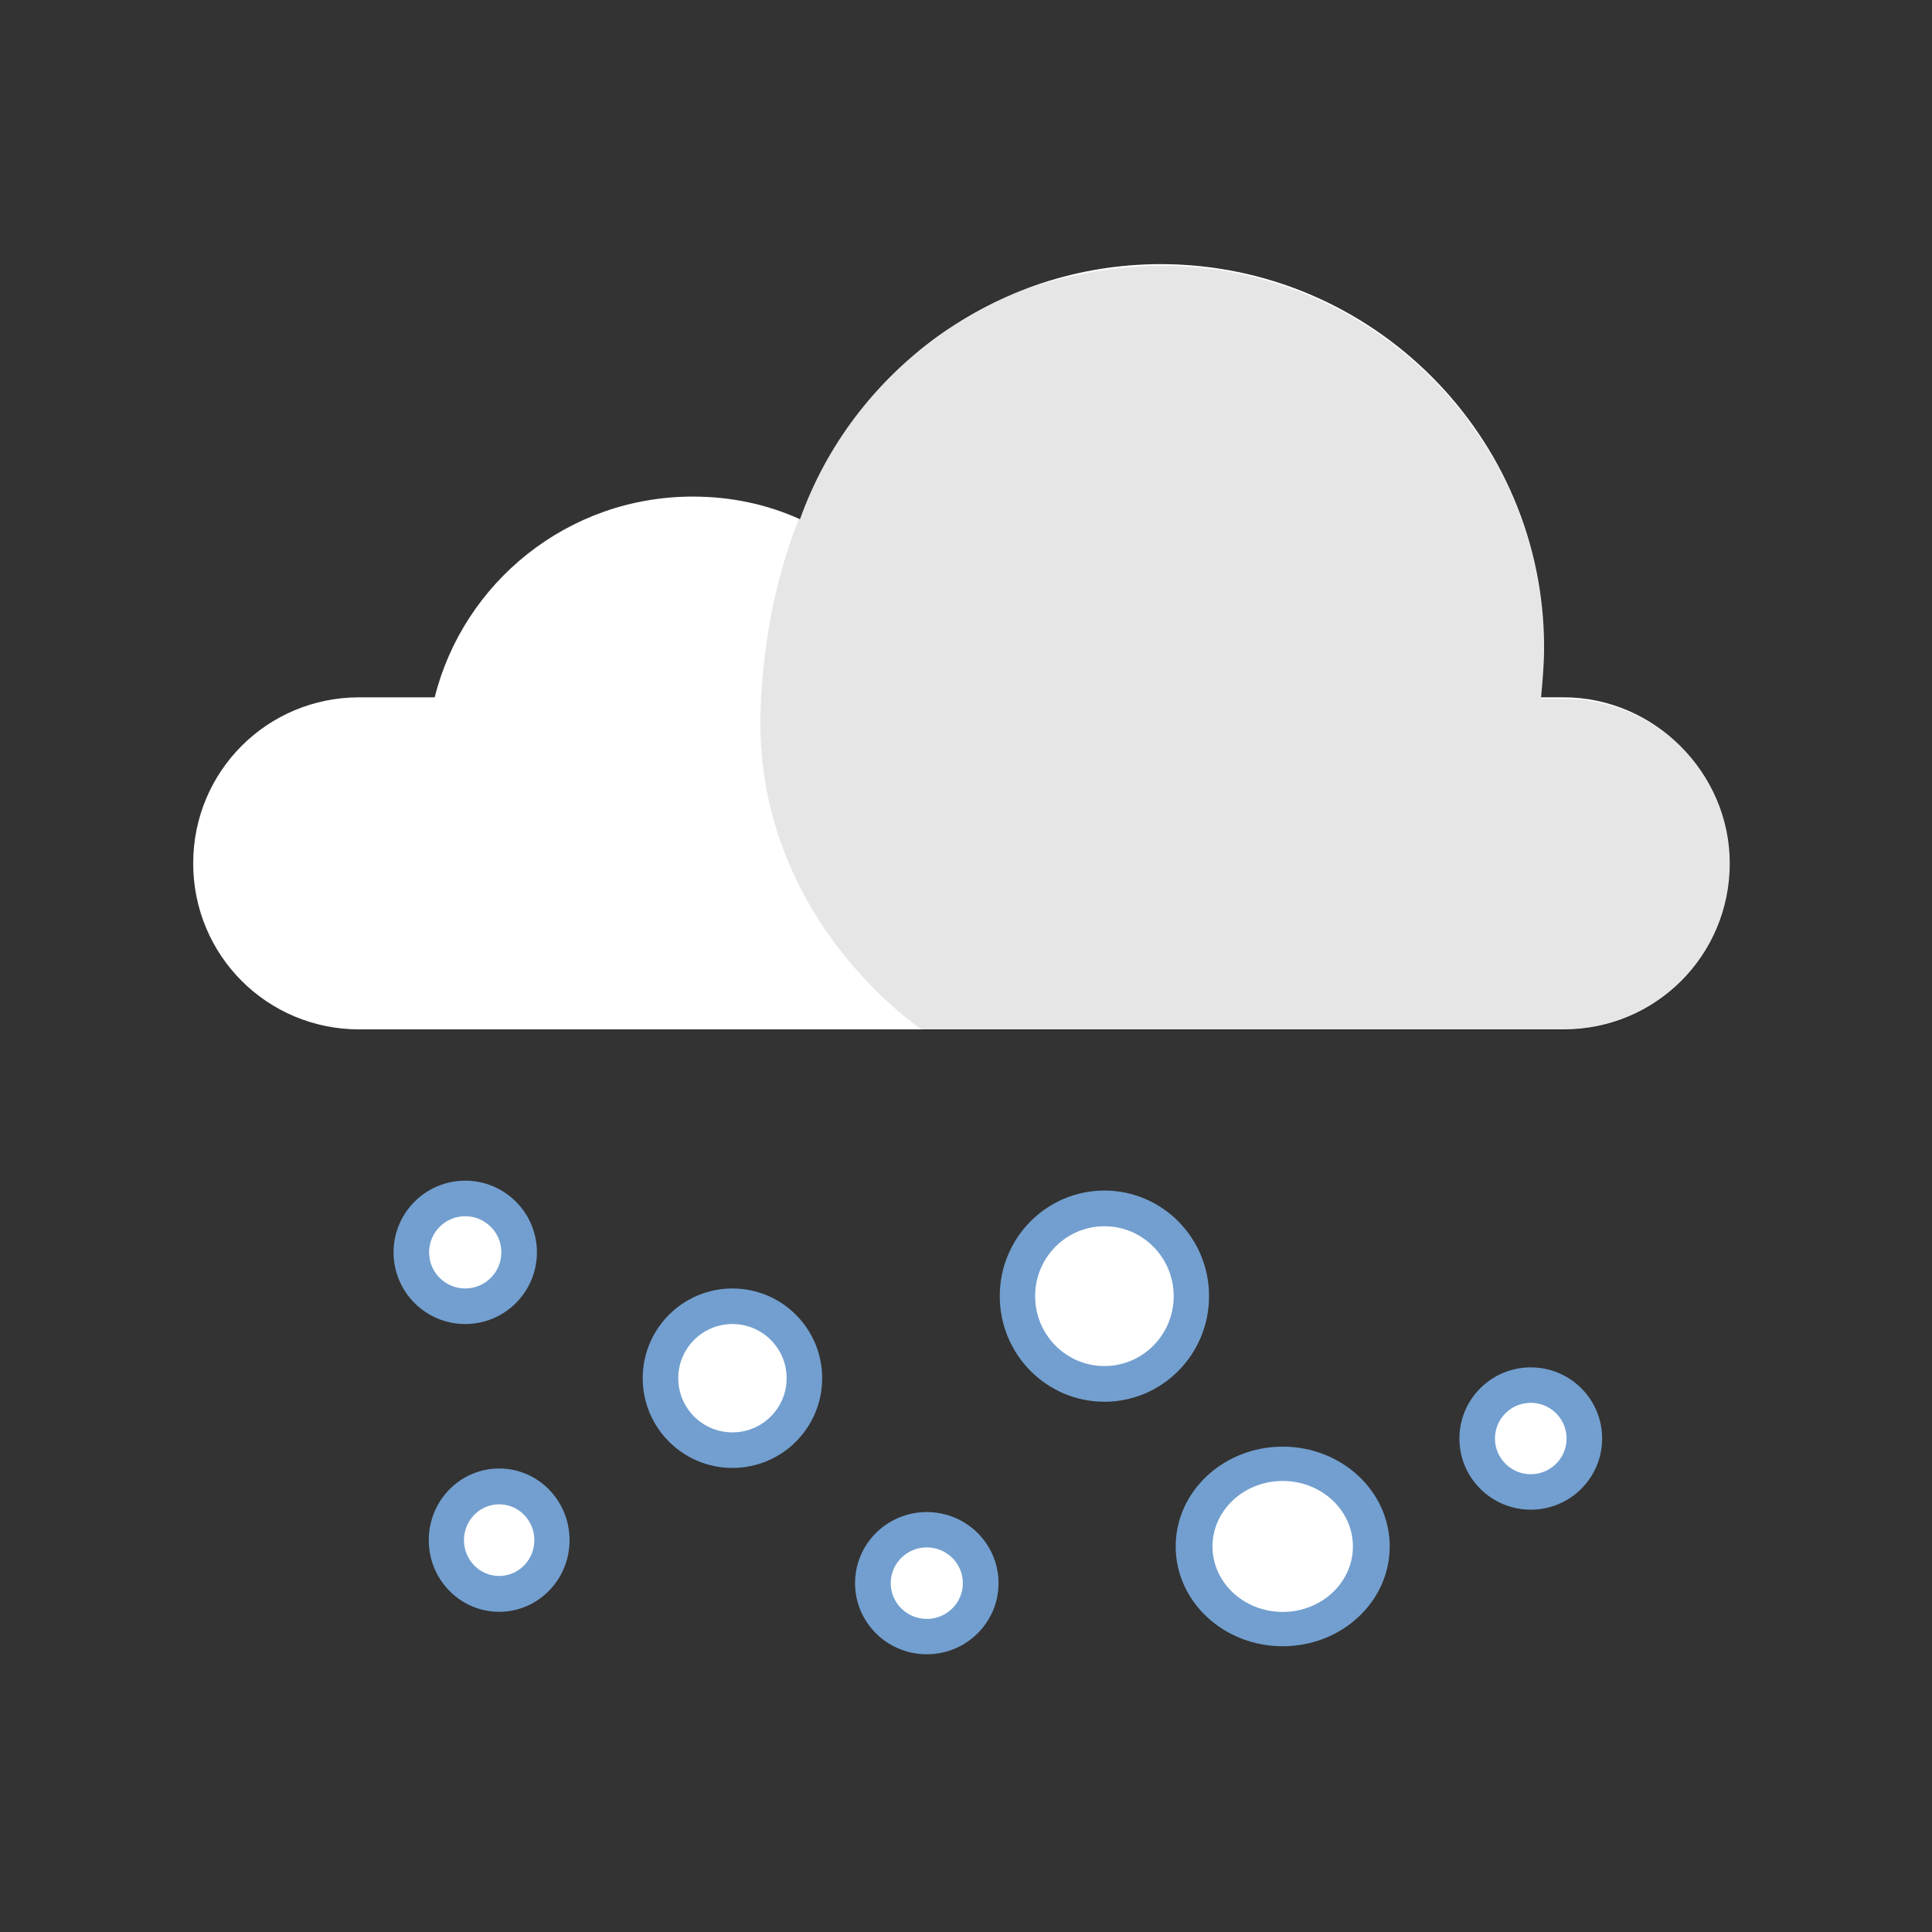 <?xml version="1.0" encoding="UTF-8" standalone="no"?>
<!-- Generator: Adobe Illustrator 22.1.0, SVG Export Plug-In . SVG Version: 6.00 Build 0)  -->

<svg
   version="1.1"
   id="Calque_12"
   x="0px"
   y="0px"
   viewBox="0 0 128 128"
   style="enable-background:new 0 0 128 128;"
   xml:space="preserve"
   sodipodi:docname="meteo_neige.svg"
   inkscape:version="1.3 (0e150ed6c4, 2023-07-21)"
   xmlns:inkscape="http://www.inkscape.org/namespaces/inkscape"
   xmlns:sodipodi="http://sodipodi.sourceforge.net/DTD/sodipodi-0.dtd"
   xmlns="http://www.w3.org/2000/svg"
   xmlns:svg="http://www.w3.org/2000/svg"><rect x="0" y="0" width="128" height="128" fill="#333333" stroke="none"/><defs
   id="defs19">&#10;	&#10;	&#10;	&#10;	&#10;	&#10;	&#10;	&#10;<linearGradient
   id="linearGradient3751"><stop
     id="stop3753"
     style="stop-color:#ffffff"
     offset="0" /><stop
     id="stop3755"
     style="stop-color:#ffffff;stop-opacity:0"
     offset="1" /></linearGradient></defs><sodipodi:namedview
   id="namedview19"
   pagecolor="#737373"
   bordercolor="#666666"
   borderopacity="1.0"
   inkscape:showpageshadow="2"
   inkscape:pageopacity="0.0"
   inkscape:pagecheckerboard="true"
   inkscape:deskcolor="#666666"
   inkscape:zoom="1.6347656"
   inkscape:cx="61.170848"
   inkscape:cy="114.08363"
   inkscape:window-width="1920"
   inkscape:window-height="1043"
   inkscape:window-x="0"
   inkscape:window-y="0"
   inkscape:window-maximized="1"
   inkscape:current-layer="Calque_12" />&#10;<style
   type="text/css"
   id="style1">&#10;	.st0{fill:#2A717E;}&#10;	.st1{fill:#FFFFFF;}&#10;	.st2{opacity:0.1;}&#10;	.st3{fill:none;stroke:#CCCCCC;stroke-width:3;stroke-linecap:round;stroke-linejoin:round;}&#10;	.st4{fill:none;stroke:#CCCCCC;stroke-width:3;stroke-linecap:round;stroke-linejoin:round;stroke-dasharray:6.039,6.039;}&#10;	.st5{fill:none;stroke:#CCCCCC;stroke-width:3;stroke-linecap:round;stroke-linejoin:round;stroke-dasharray:5.34,5.34;}&#10;	.st6{fill:none;stroke:#CCCCCC;stroke-width:3;stroke-linecap:round;stroke-linejoin:round;stroke-dasharray:5.836,5.836;}&#10;	.st7{fill:none;stroke:#CCCCCC;stroke-width:3;stroke-linecap:round;stroke-linejoin:round;stroke-dasharray:6.128,6.128;}&#10;	.st8{fill:none;stroke:#CCCCCC;stroke-width:3;stroke-linecap:round;stroke-linejoin:round;stroke-dasharray:6.507,6.507;}&#10;</style>&#10;<g
   id="g3">&#10;		<path
   class="st1"
   d="m 103.6,46.2 h -1.5 c 0.1,-1.1 0.2,-2.2 0.2,-3.3 0,-14 -11.4,-25.4 -25.4,-25.4 -11,0 -20.4,7.1 -23.9,16.9 -2.2,-1 -4.6,-1.5 -7.1,-1.5 -8.3,0 -15.2,5.7 -17.1,13.3 h -5 c -6.1,0 -11,4.9 -11,11 0,6.1 4.9,11 11,11 h 79.8 c 6.1,0 11,-4.9 11,-11 0,-6 -5,-11 -11,-11 z"
   id="path2" />&#10;		<path
   class="st2"
   d="m 64,20.9 c 3.6,-2 8.5,-3.3 12.9,-3.3 14,0 25.4,11.4 25.4,25.4 0,1.1 -0.1,2.2 -0.2,3.3 h 1.5 c 6.1,0 11,4.9 11,11 0,6.1 -4.9,11 -11,11 H 61.2 c 0,0 -11.4,-7.4 -10.8,-21.5 C 51.1,30 60.8,23.3 60.8,23.3 Z"
   id="path3" />&#10;	</g>&#10;<g
   id="g12157"
   transform="matrix(2.355,0,0,2.355,-374.271,530.78)"><circle
     transform="matrix(0.686,0,0,0.686,151.702,27.158)"
     id="path12159"
     style="opacity:1;fill:#ffffff;fill-opacity:1;stroke:#729fcf;stroke-width:1.459;stroke-linecap:butt;stroke-linejoin:miter;stroke-miterlimit:0;stroke-dasharray:none;stroke-dashoffset:0;stroke-opacity:1"
     cx="29.61"
     cy="-316.779"
     r="2.21" /><circle
     transform="matrix(0.916,0,0,0.916,152.409,103.558)"
     id="path12161"
     style="opacity:1;fill:#ffffff;fill-opacity:1;stroke:#729fcf;stroke-width:1.092;stroke-linecap:butt;stroke-linejoin:miter;stroke-miterlimit:0;stroke-dasharray:none;stroke-dashoffset:0;stroke-opacity:1"
     cx="29.61"
     cy="-316.779"
     r="2.21" /><circle
     transform="matrix(0.672,0,0,0.684,153.071,34.621)"
     id="path12163"
     style="opacity:1;fill:#ffffff;fill-opacity:1;stroke:#729fcf;stroke-width:1.475;stroke-linecap:butt;stroke-linejoin:miter;stroke-miterlimit:0;stroke-dasharray:none;stroke-dashoffset:0;stroke-opacity:1"
     cx="29.61"
     cy="-316.779"
     r="2.21" /><circle
     transform="matrix(0.682,0,0,0.68,181.797,30.495)"
     id="path12165"
     style="opacity:1;fill:#ffffff;fill-opacity:1;stroke:#729fcf;stroke-width:1.468;stroke-linecap:butt;stroke-linejoin:miter;stroke-miterlimit:0;stroke-dasharray:none;stroke-dashoffset:0;stroke-opacity:1"
     cx="29.61"
     cy="-316.779"
     r="2.21" /><circle
     transform="matrix(1.107,0,0,1.117,157.218,164.922)"
     id="path12167"
     style="opacity:1;fill:#ffffff;fill-opacity:1;stroke:#729fcf;stroke-width:0.899;stroke-linecap:butt;stroke-linejoin:miter;stroke-miterlimit:0;stroke-dasharray:none;stroke-dashoffset:0;stroke-opacity:1"
     cx="29.61"
     cy="-316.779"
     r="2.21" /><circle
     transform="matrix(1.128,0,0,1.052,161.612,151.373)"
     id="path12169"
     style="opacity:1;fill:#ffffff;fill-opacity:1;stroke:#729fcf;stroke-width:0.918;stroke-linecap:butt;stroke-linejoin:miter;stroke-miterlimit:0;stroke-dasharray:none;stroke-dashoffset:0;stroke-opacity:1"
     cx="29.61"
     cy="-316.779"
     r="2.21" /><circle
     transform="matrix(0.686,0,0,0.68,164.687,34.564)"
     id="path12171"
     style="opacity:1;fill:#ffffff;fill-opacity:1;stroke:#729fcf;stroke-width:1.464;stroke-linecap:butt;stroke-linejoin:miter;stroke-miterlimit:0;stroke-dasharray:none;stroke-dashoffset:0;stroke-opacity:1"
     cx="29.61"
     cy="-316.779"
     r="2.21" /></g></svg>
